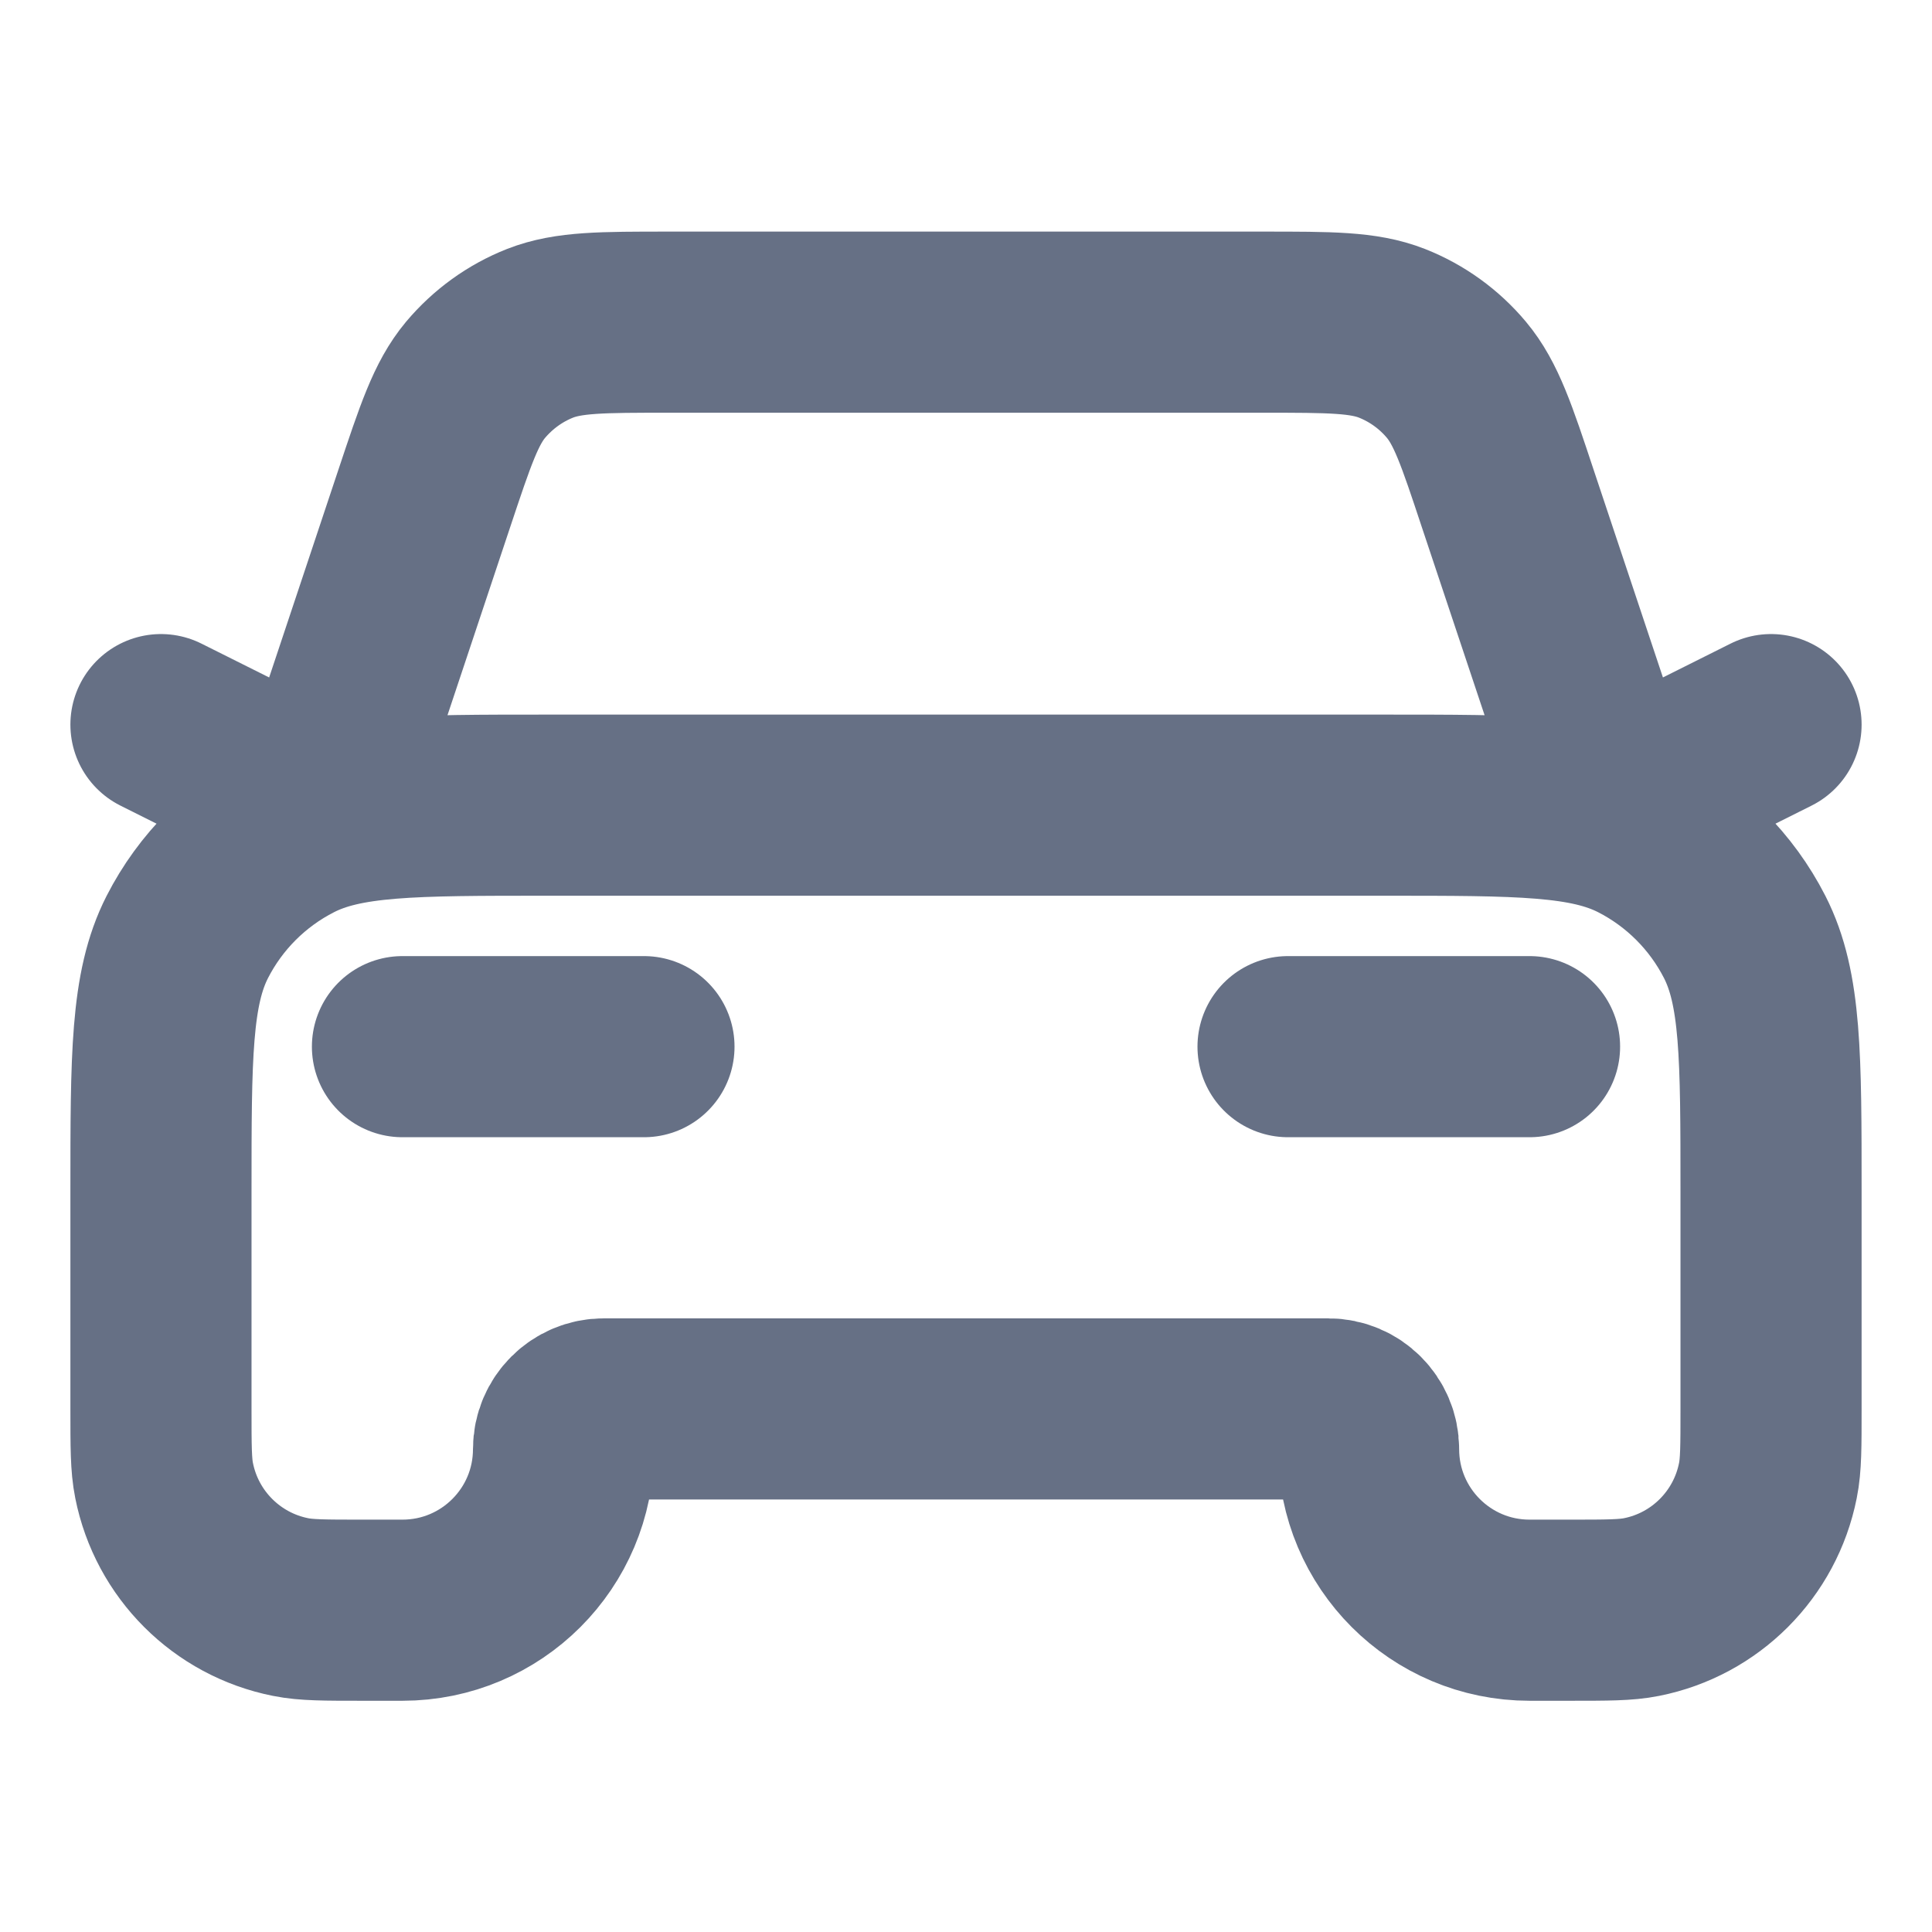 <svg xmlns="http://www.w3.org/2000/svg" width="16" height="16" viewBox="0 0 16 16" fill="none">
  <path d="M3.333 8.668H5.333M1.333 6.001L2.667 6.668L3.514 4.127C3.689 3.602 3.776 3.34 3.938 3.146C4.082 2.975 4.265 2.842 4.473 2.76C4.708 2.668 4.985 2.668 5.538 2.668H10.463C11.015 2.668 11.292 2.668 11.527 2.76C11.735 2.842 11.919 2.975 12.062 3.146C12.224 3.34 12.312 3.602 12.486 4.127L13.334 6.668L14.667 6.001M10.667 8.668H12.667M4.534 6.668H11.467C12.587 6.668 13.147 6.668 13.575 6.886C13.951 7.078 14.257 7.384 14.449 7.76C14.667 8.188 14.667 8.748 14.667 9.868V11.668C14.667 11.978 14.667 12.133 14.641 12.261C14.536 12.79 14.123 13.204 13.594 13.309C13.465 13.335 13.31 13.335 13 13.335H12.667C11.931 13.335 11.334 12.738 11.334 12.001C11.334 11.817 11.184 11.668 11 11.668H5C4.816 11.668 4.667 11.817 4.667 12.001C4.667 12.738 4.07 13.335 3.333 13.335H3C2.69 13.335 2.536 13.335 2.407 13.309C1.878 13.204 1.464 12.79 1.359 12.261C1.333 12.133 1.333 11.978 1.333 11.668V9.868C1.333 8.748 1.333 8.188 1.551 7.76C1.743 7.384 2.049 7.078 2.426 6.886C2.853 6.668 3.413 6.668 4.534 6.668Z" stroke="#667085" stroke-width="1.5" stroke-linecap="round" stroke-linejoin="round"/>
</svg>